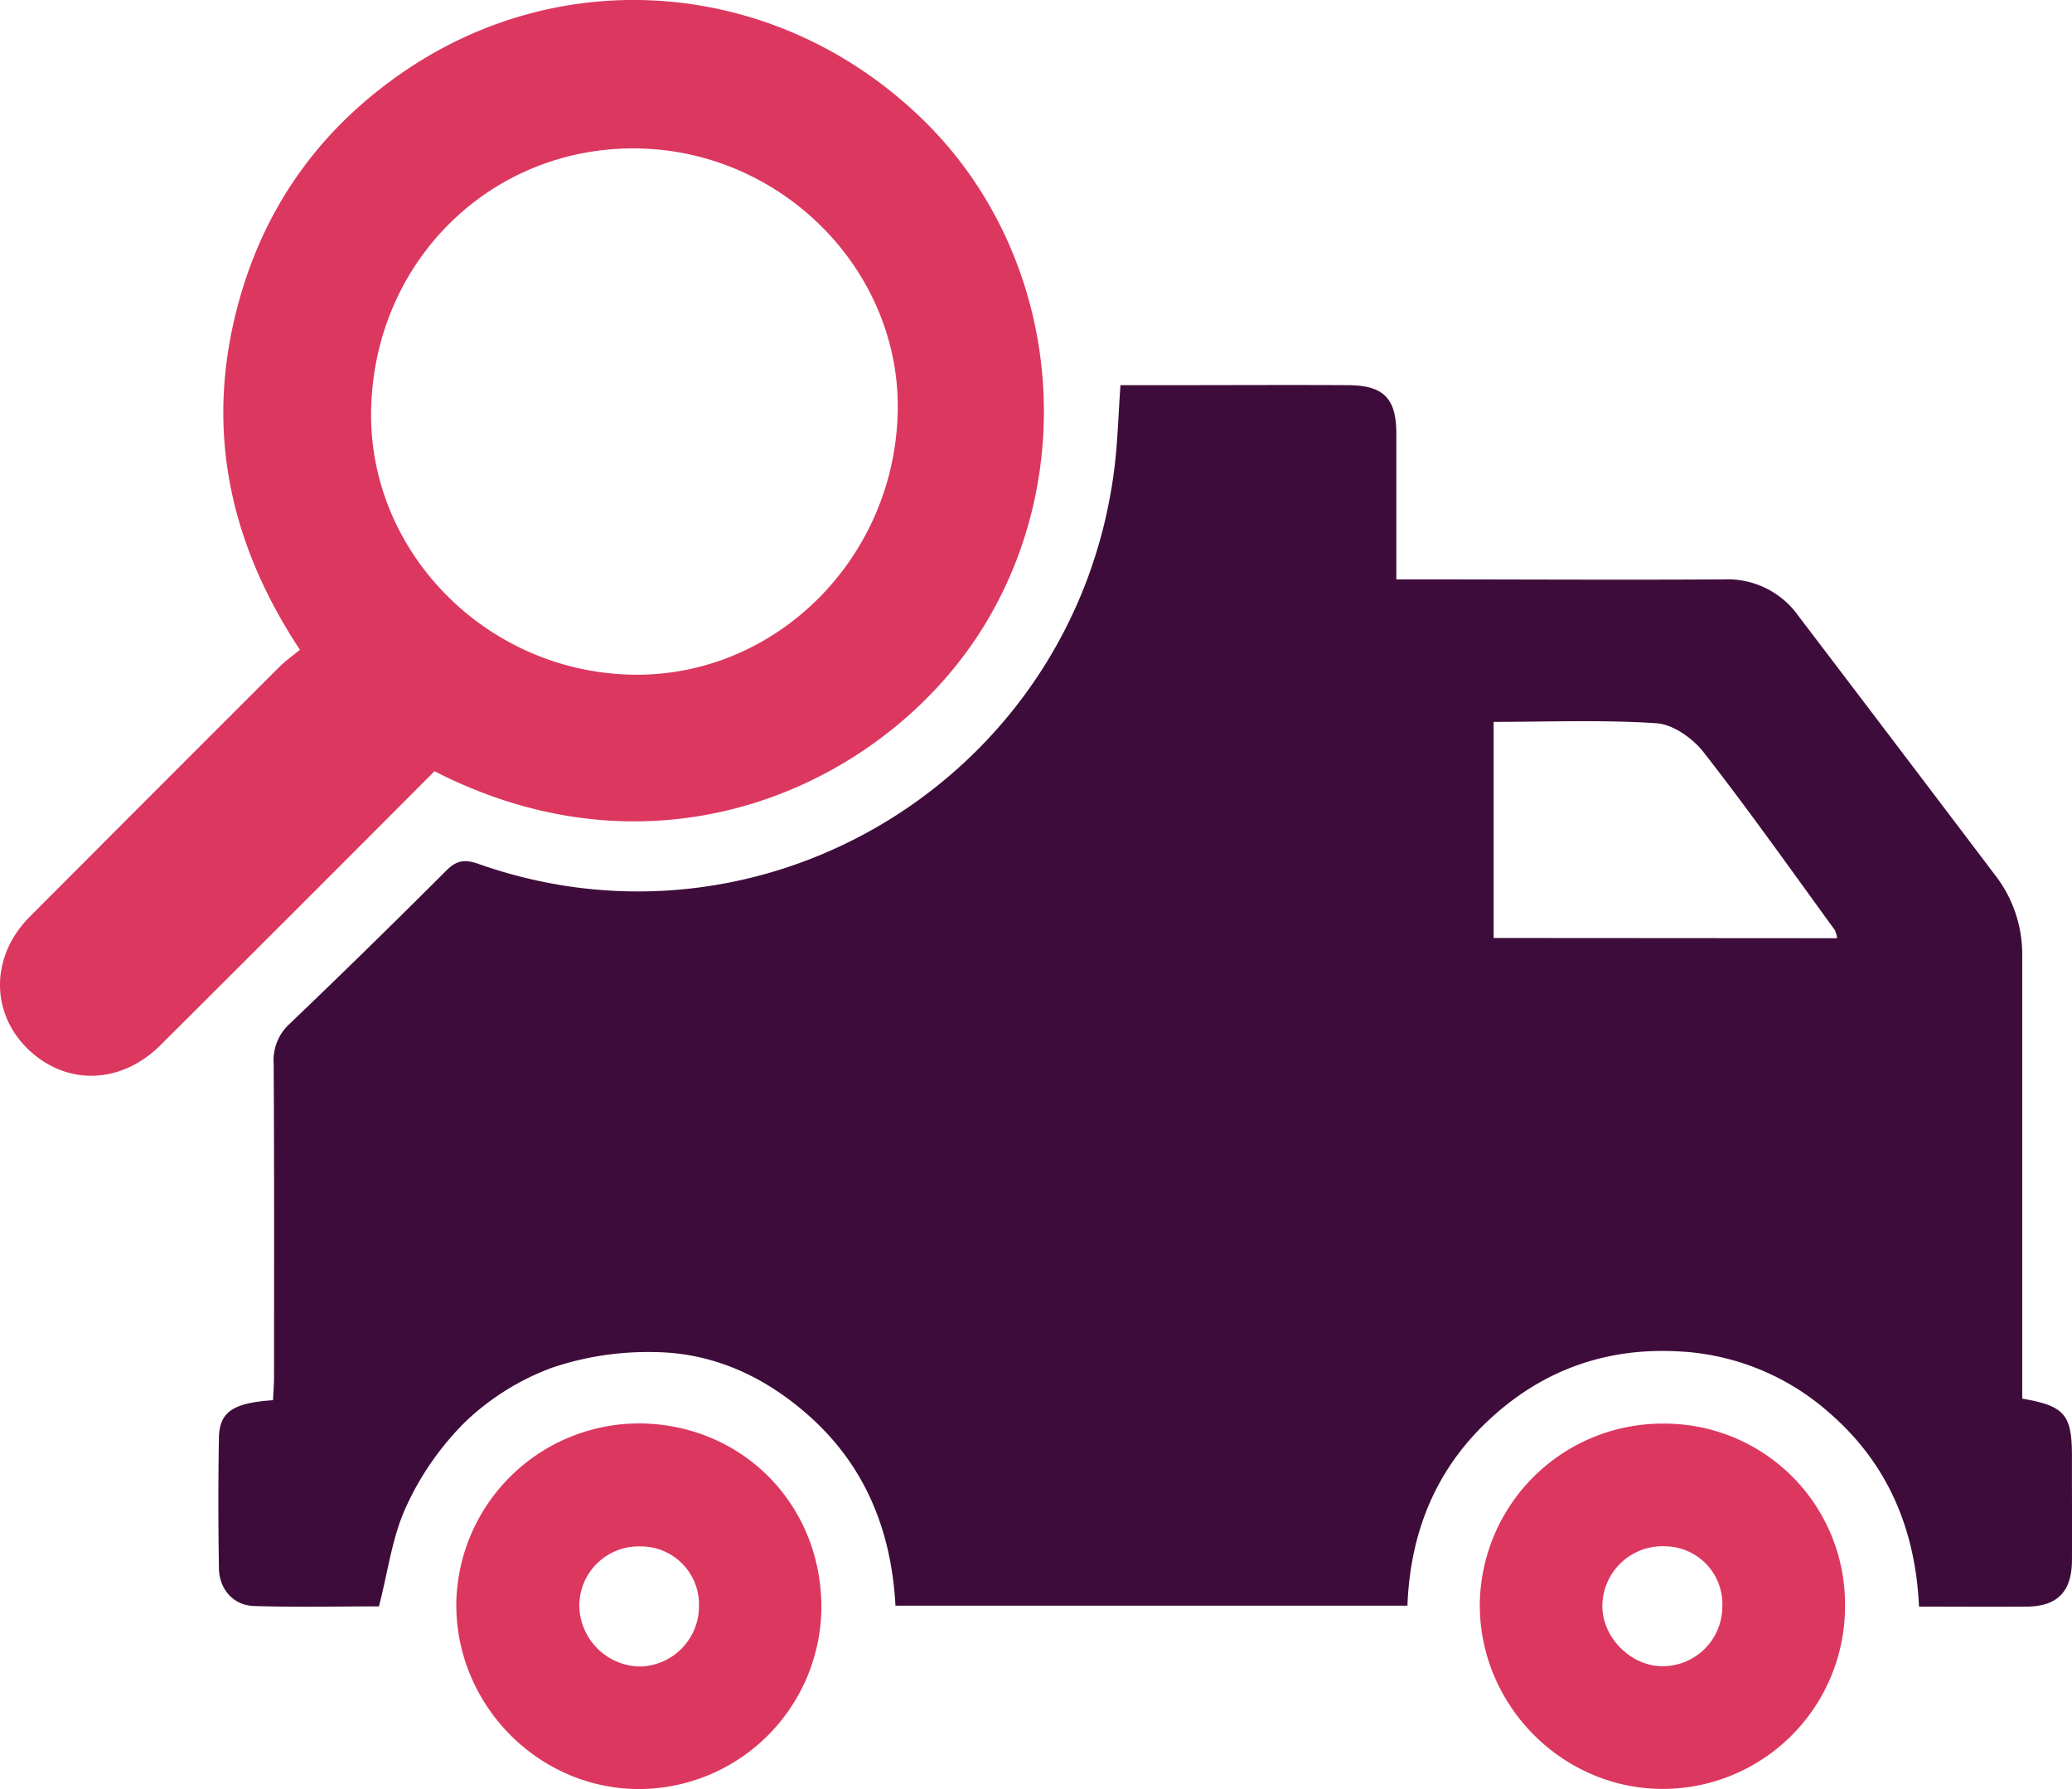 <svg id="Isolation_Mode" data-name="Isolation Mode" xmlns="http://www.w3.org/2000/svg" viewBox="0 0 453.73 391.67"><defs><style>.cls-2{fill:#dc375f}</style></defs><path d="M626.86 522.94c0-9.07-1.6-11-10.89-12.58v-4.79-92a28.28 28.28 0 0 0-5.81-17.66q-21.53-28.44-43.16-56.85a19 19 0 0 0-16.25-8.06c-22 .14-44 0-66 0h-5.84v-31.91c0-7.71-2.78-10.56-10.52-10.61-12.83-.07-25.66 0-38.49 0h-11.4c-.46 6.43-.6 12.4-1.34 18.29-8.4 66.87-76.07 108.87-139.33 86.49-2.88-1-4.69-.78-6.93 1.46q-17 17-34.3 33.55a10.76 10.76 0 0 0-3.53 8.75c.14 22.82.08 45.65.08 68.47 0 1.76-.15 3.52-.22 5.21-8.83.6-11.74 2.57-11.85 8.27-.17 9.5-.15 19 0 28.49.06 4.6 3.14 8.16 7.68 8.3 9.3.29 18.61.08 27.36.08 2-7.67 2.9-15.29 6-21.91a63 63 0 0 1 13-18.58 55.21 55.21 0 0 1 18.82-11.73 65.4 65.4 0 0 1 22.44-3.45c12.52.1 23.64 5.06 33.14 13.27 12.81 11 18.8 25.42 19.71 42.24h112.11c.61-15.87 6.07-29.61 17.7-40.52 11.79-11.07 25.89-16.09 42-15.13a53.73 53.73 0 0 1 32.64 13.39c12.78 11.07 18.89 25.35 19.69 42.47 8.11 0 15.91.06 23.7 0 6.56-.08 9.71-3.27 9.79-9.93.05-7.69-.02-15.35 0-23.02zM500.22 409.51V362.2c11.83 0 23.79-.49 35.66.3 3.59.23 7.9 3.26 10.26 6.27 9.94 12.72 19.27 25.92 28.79 39a6.68 6.68 0 0 1 .52 1.79z" transform="translate(-173.14 -204.16)" fill="#3e0c3a"/><path class="cls-2" d="M268.29 373c50.21 25.74 98.62 2.42 119.66-30.74 22.32-35.18 17.14-82.87-12.72-111.91-31.15-30.35-77.67-34.83-113.23-10.8-17.57 11.87-29.76 28-35.89 48.33-8.4 27.85-3.61 53.84 12.71 78.54-1.62 1.34-3.14 2.39-4.43 3.67q-27.39 27.35-54.74 54.77c-9.13 9.19-8.56 22.45 1.1 30.29 8.28 6.71 19.38 5.93 27.53-2.18Q238.39 403 268.29 373zm45.19-136.32c31.45.86 57 27.1 56.24 57.8-.78 32.29-27.08 58.12-58.42 57.38-31.94-.76-57.7-27.15-56.88-58.3.85-32.75 26.84-57.78 59.06-56.89zM537.7 515.83a40 40 0 0 0-40.51 39.46c-.15 22 17.81 40.29 39.68 40.51a39.94 39.94 0 0 0 40.29-39.66 39.52 39.52 0 0 0-39.46-40.31zm-.6 53.11c-7.07-.06-13.35-6.61-13.06-13.64a13.16 13.16 0 0 1 13.89-12.61 12.66 12.66 0 0 1 12.36 13.42 13.07 13.07 0 0 1-13.19 12.83zM313.62 515.79a40.07 40.07 0 0 0-40.55 38.93c-.44 22.2 17.48 40.82 39.55 41.11A40.05 40.05 0 0 0 353 556.72c.37-22.67-16.84-40.54-39.38-40.93zm-.25 53.21A13.49 13.49 0 0 1 300 555.71a13 13 0 0 1 13.41-13 12.73 12.73 0 0 1 12.8 13A13.21 13.21 0 0 1 313.37 569z" transform="translate(-173.14 -204.16)"/></svg>